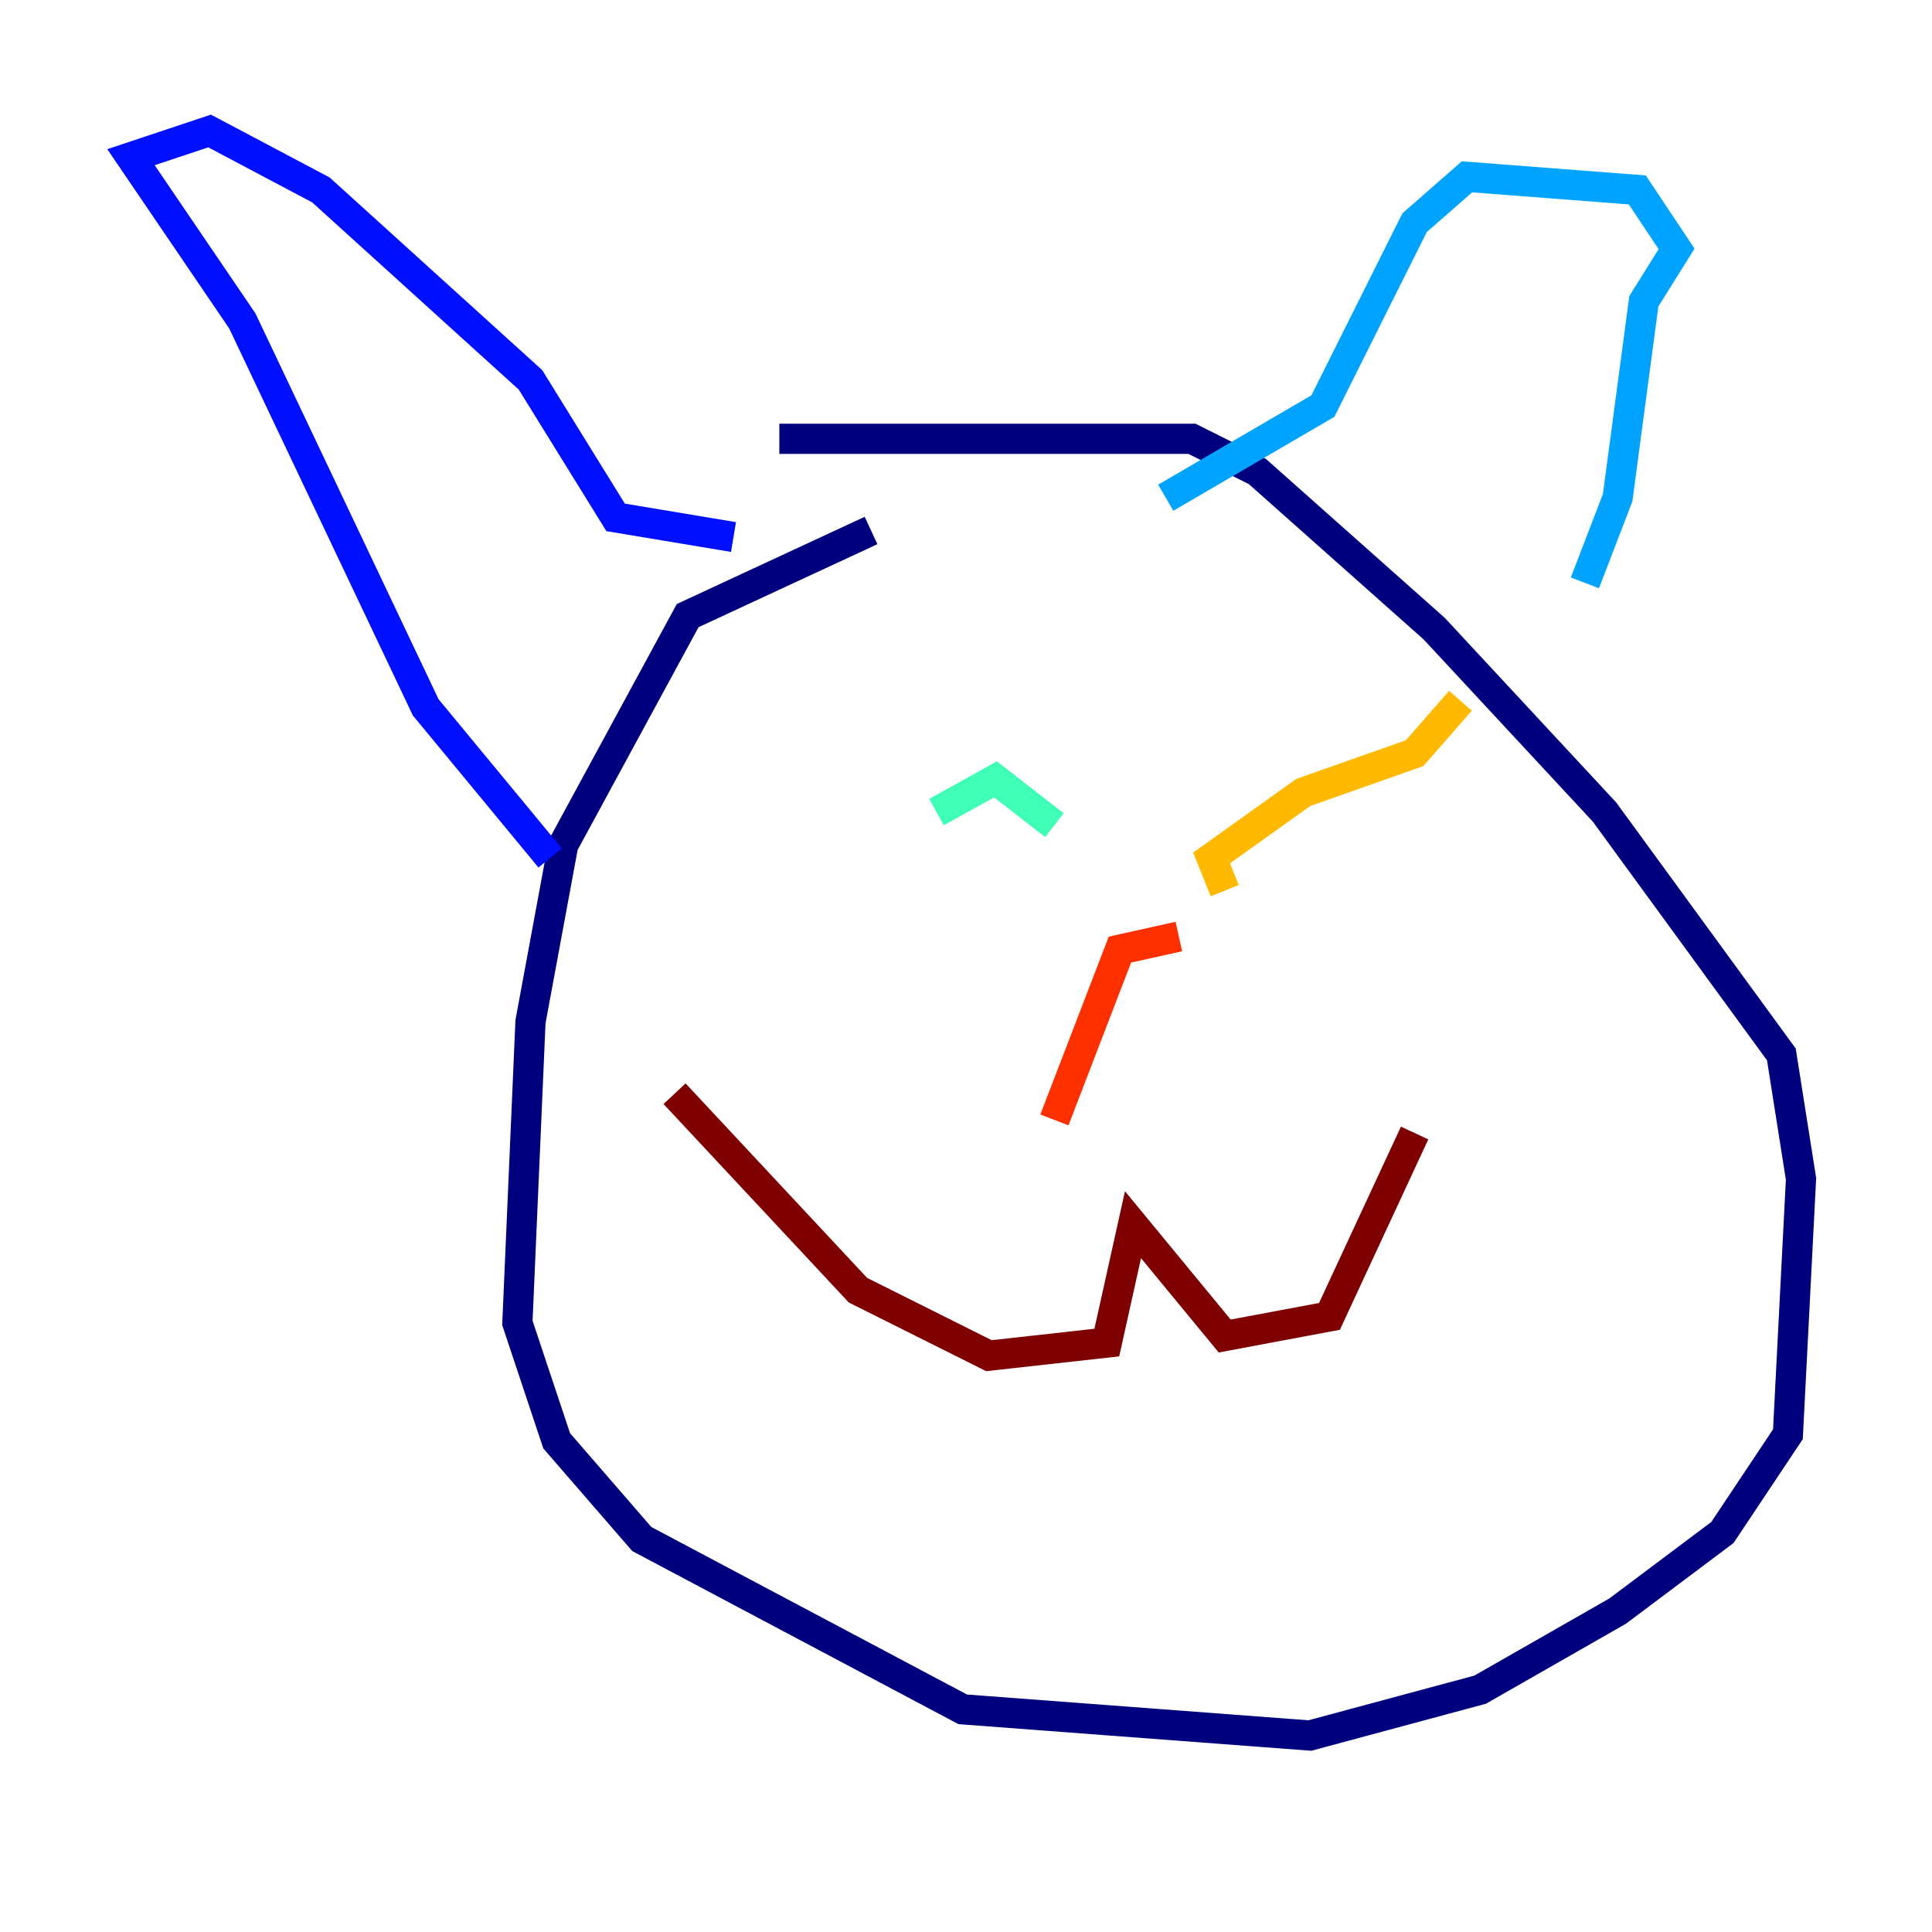 <?xml version="1.0" encoding="utf-8" ?>
<svg baseProfile="tiny" height="128" version="1.2" viewBox="0,0,128,128" width="128" xmlns="http://www.w3.org/2000/svg" xmlns:ev="http://www.w3.org/2001/xml-events" xmlns:xlink="http://www.w3.org/1999/xlink"><defs /><polyline fill="none" points="57.709,35.146 45.559,40.786 37.315,55.973 35.146,67.688 34.278,87.647 36.881,95.458 42.522,101.966 63.783,113.248 86.78,114.983 98.061,111.946 107.173,106.739 114.115,101.532 118.454,95.024 119.322,78.102 118.02,69.858 106.305,53.803 95.024,41.654 83.308,31.241 78.969,29.071 51.634,29.071" stroke="#00007f" stroke-width="2" /><polyline fill="none" points="36.447,56.841 28.203,46.861 16.054,21.261 8.678,10.414 13.885,8.678 21.261,12.583 35.146,25.166 40.786,34.278 48.597,35.58" stroke="#0010ff" stroke-width="2" /><polyline fill="none" points="77.234,32.976 87.647,26.902 93.722,14.752 97.193,11.715 108.475,12.583 111.078,16.488 108.909,19.959 107.173,32.976 105.003,38.617" stroke="#00a4ff" stroke-width="2" /><polyline fill="none" points="62.047,53.803 65.953,51.634 69.858,54.671" stroke="#3fffb7" stroke-width="2" /><polyline fill="none" points="75.064,71.159 75.064,71.159" stroke="#b7ff3f" stroke-width="2" /><polyline fill="none" points="96.759,46.427 93.722,49.898 86.346,52.502 80.271,56.841 81.139,59.01" stroke="#ffb900" stroke-width="2" /><polyline fill="none" points="78.102,62.047 74.197,62.915 69.858,74.197" stroke="#ff3000" stroke-width="2" /><polyline fill="none" points="44.691,72.461 56.841,85.478 65.519,89.817 73.329,88.949 75.064,81.139 81.139,88.515 88.081,87.214 93.722,75.064" stroke="#7f0000" stroke-width="2" /></svg>